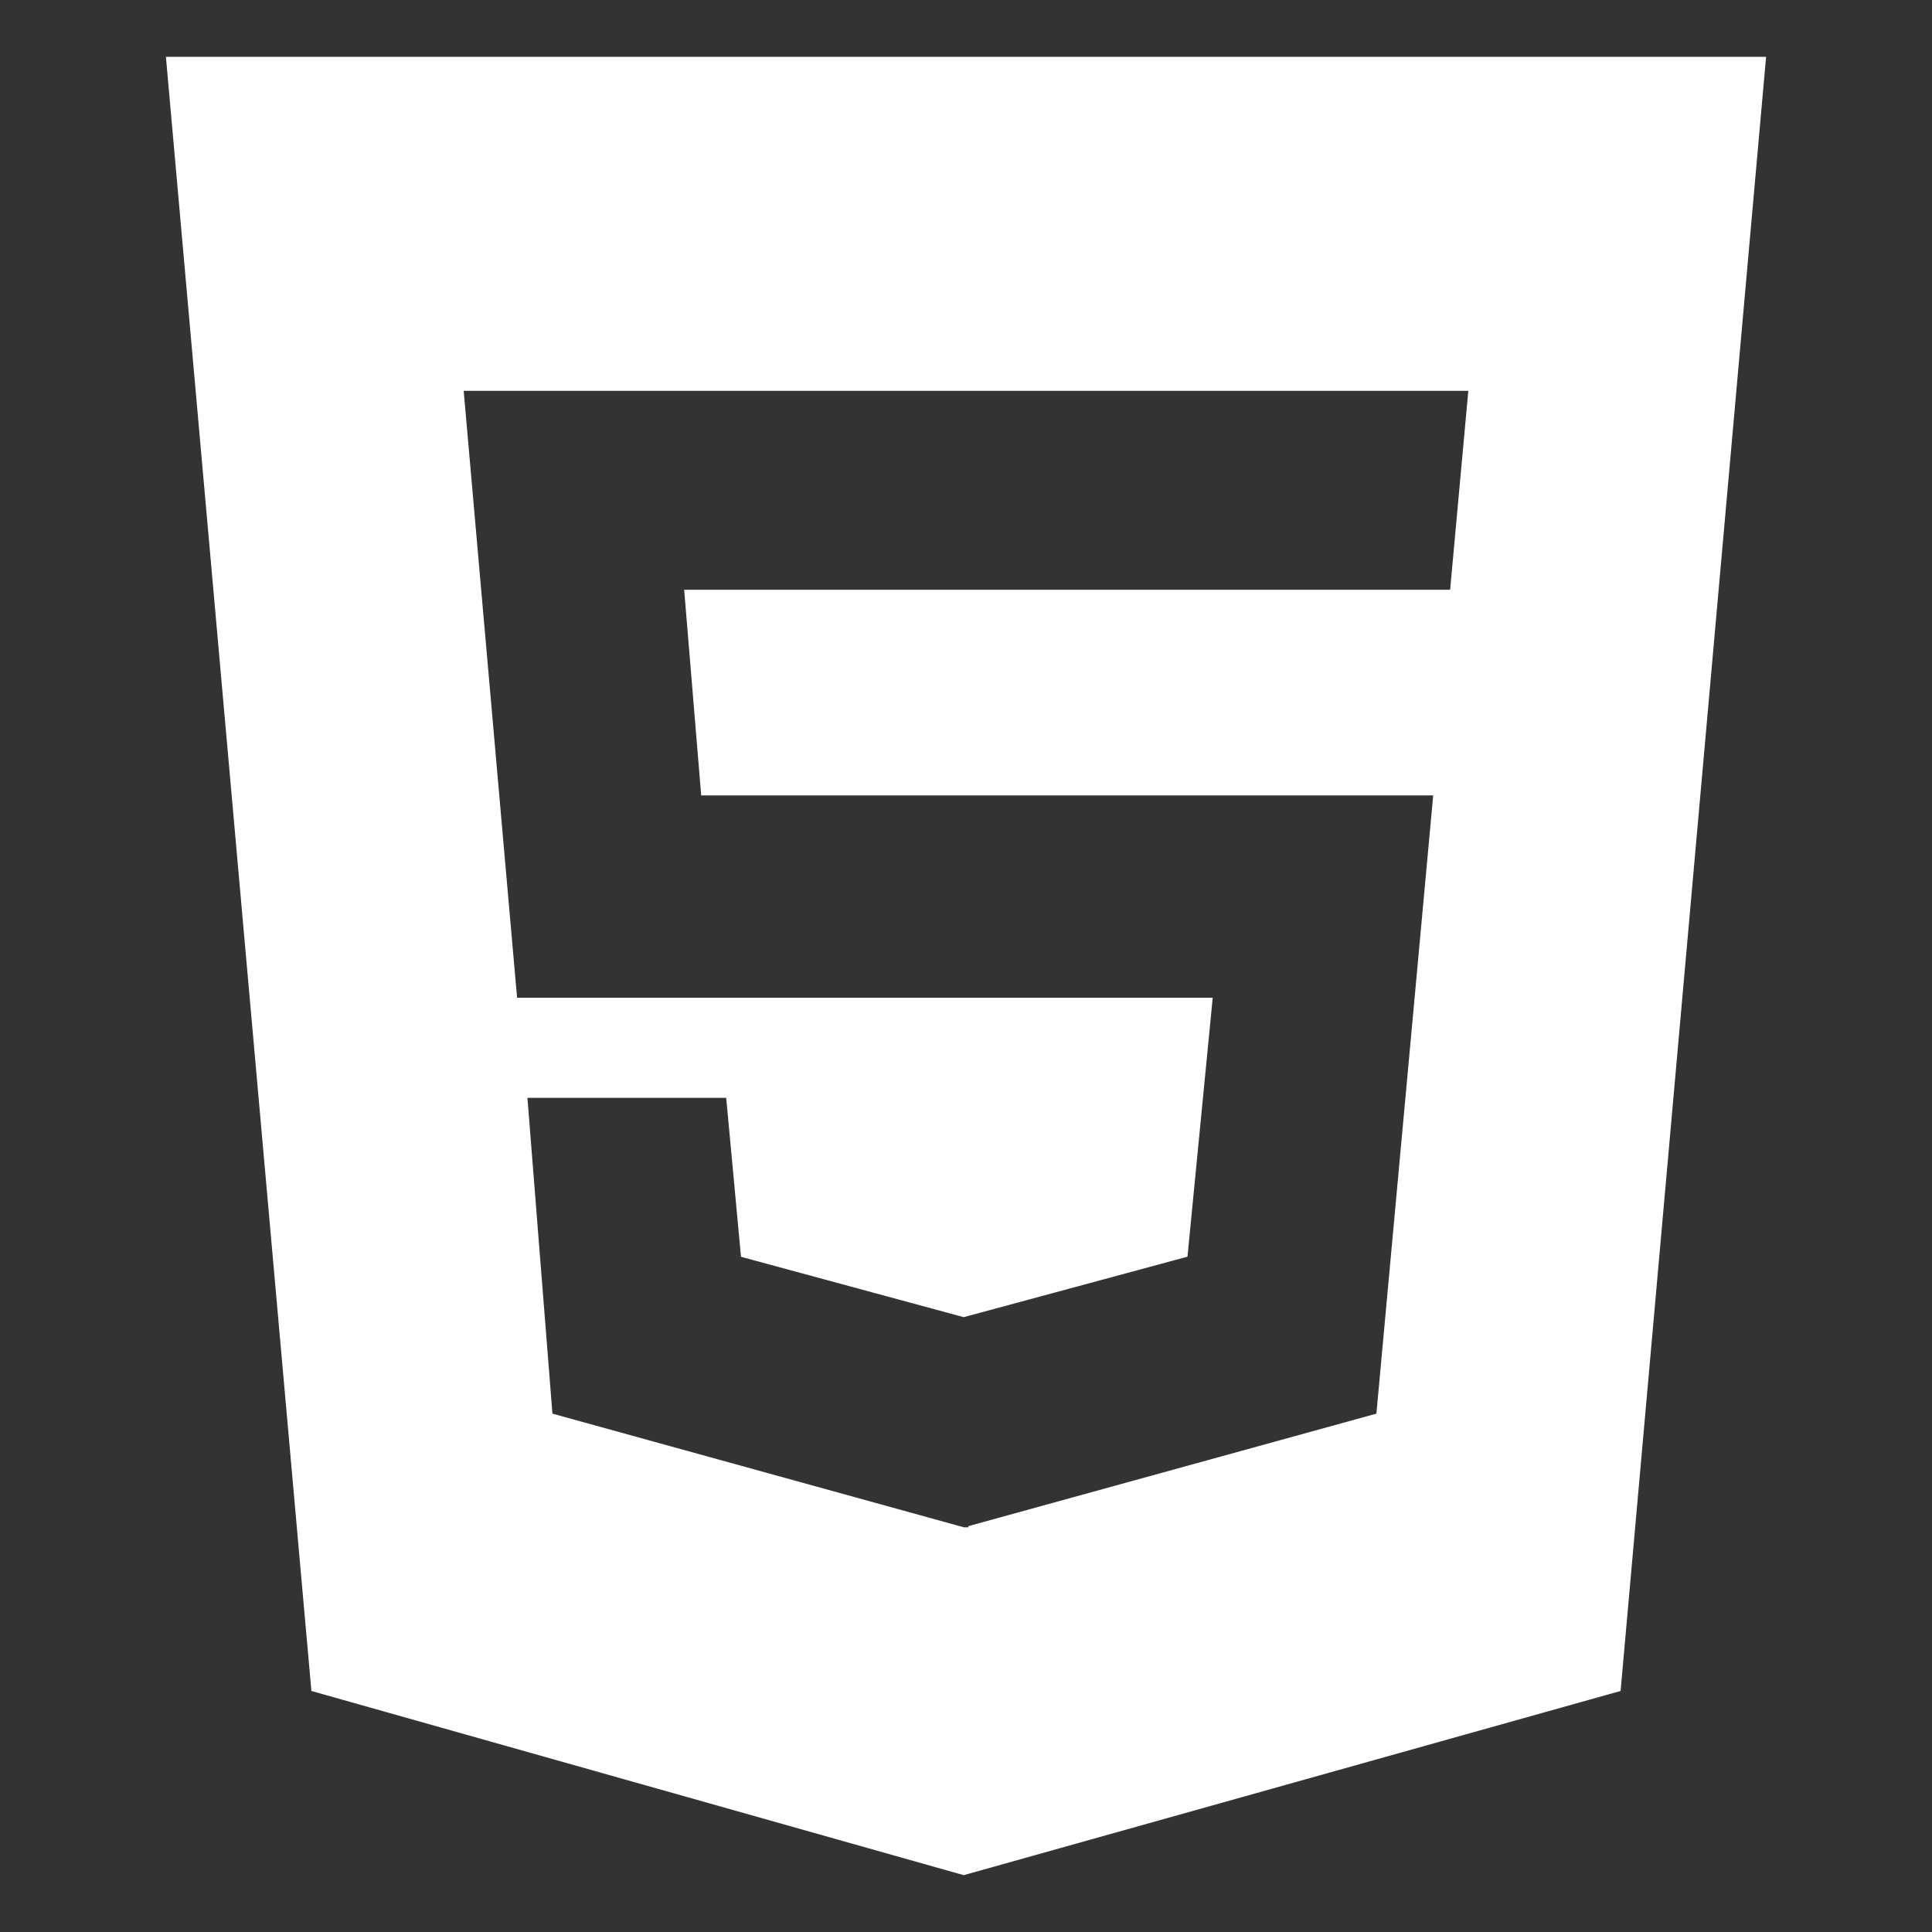<svg width="50" height="50" viewBox="0 0 50 50" fill="none" xmlns="http://www.w3.org/2000/svg">
<rect x="0" y="0" width="50" height="50" fill="#333333" stroke="none"/>
<path d="M45.706 1.471L41.941 43.762L24.941 48.529L8.059 43.762L4.294 1.471H45.706ZM38 10.115H12L13.382 25.821H31.385L30.732 32.523L24.941 34.088L19.177 32.526L18.794 28.412H13.65L14.297 36.585L24.944 39.526H25.059V39.497L35.621 36.585L37.091 20.585H18.147L17.706 15.262H37.529L38 10.115Z" fill="white"/>
</svg>
